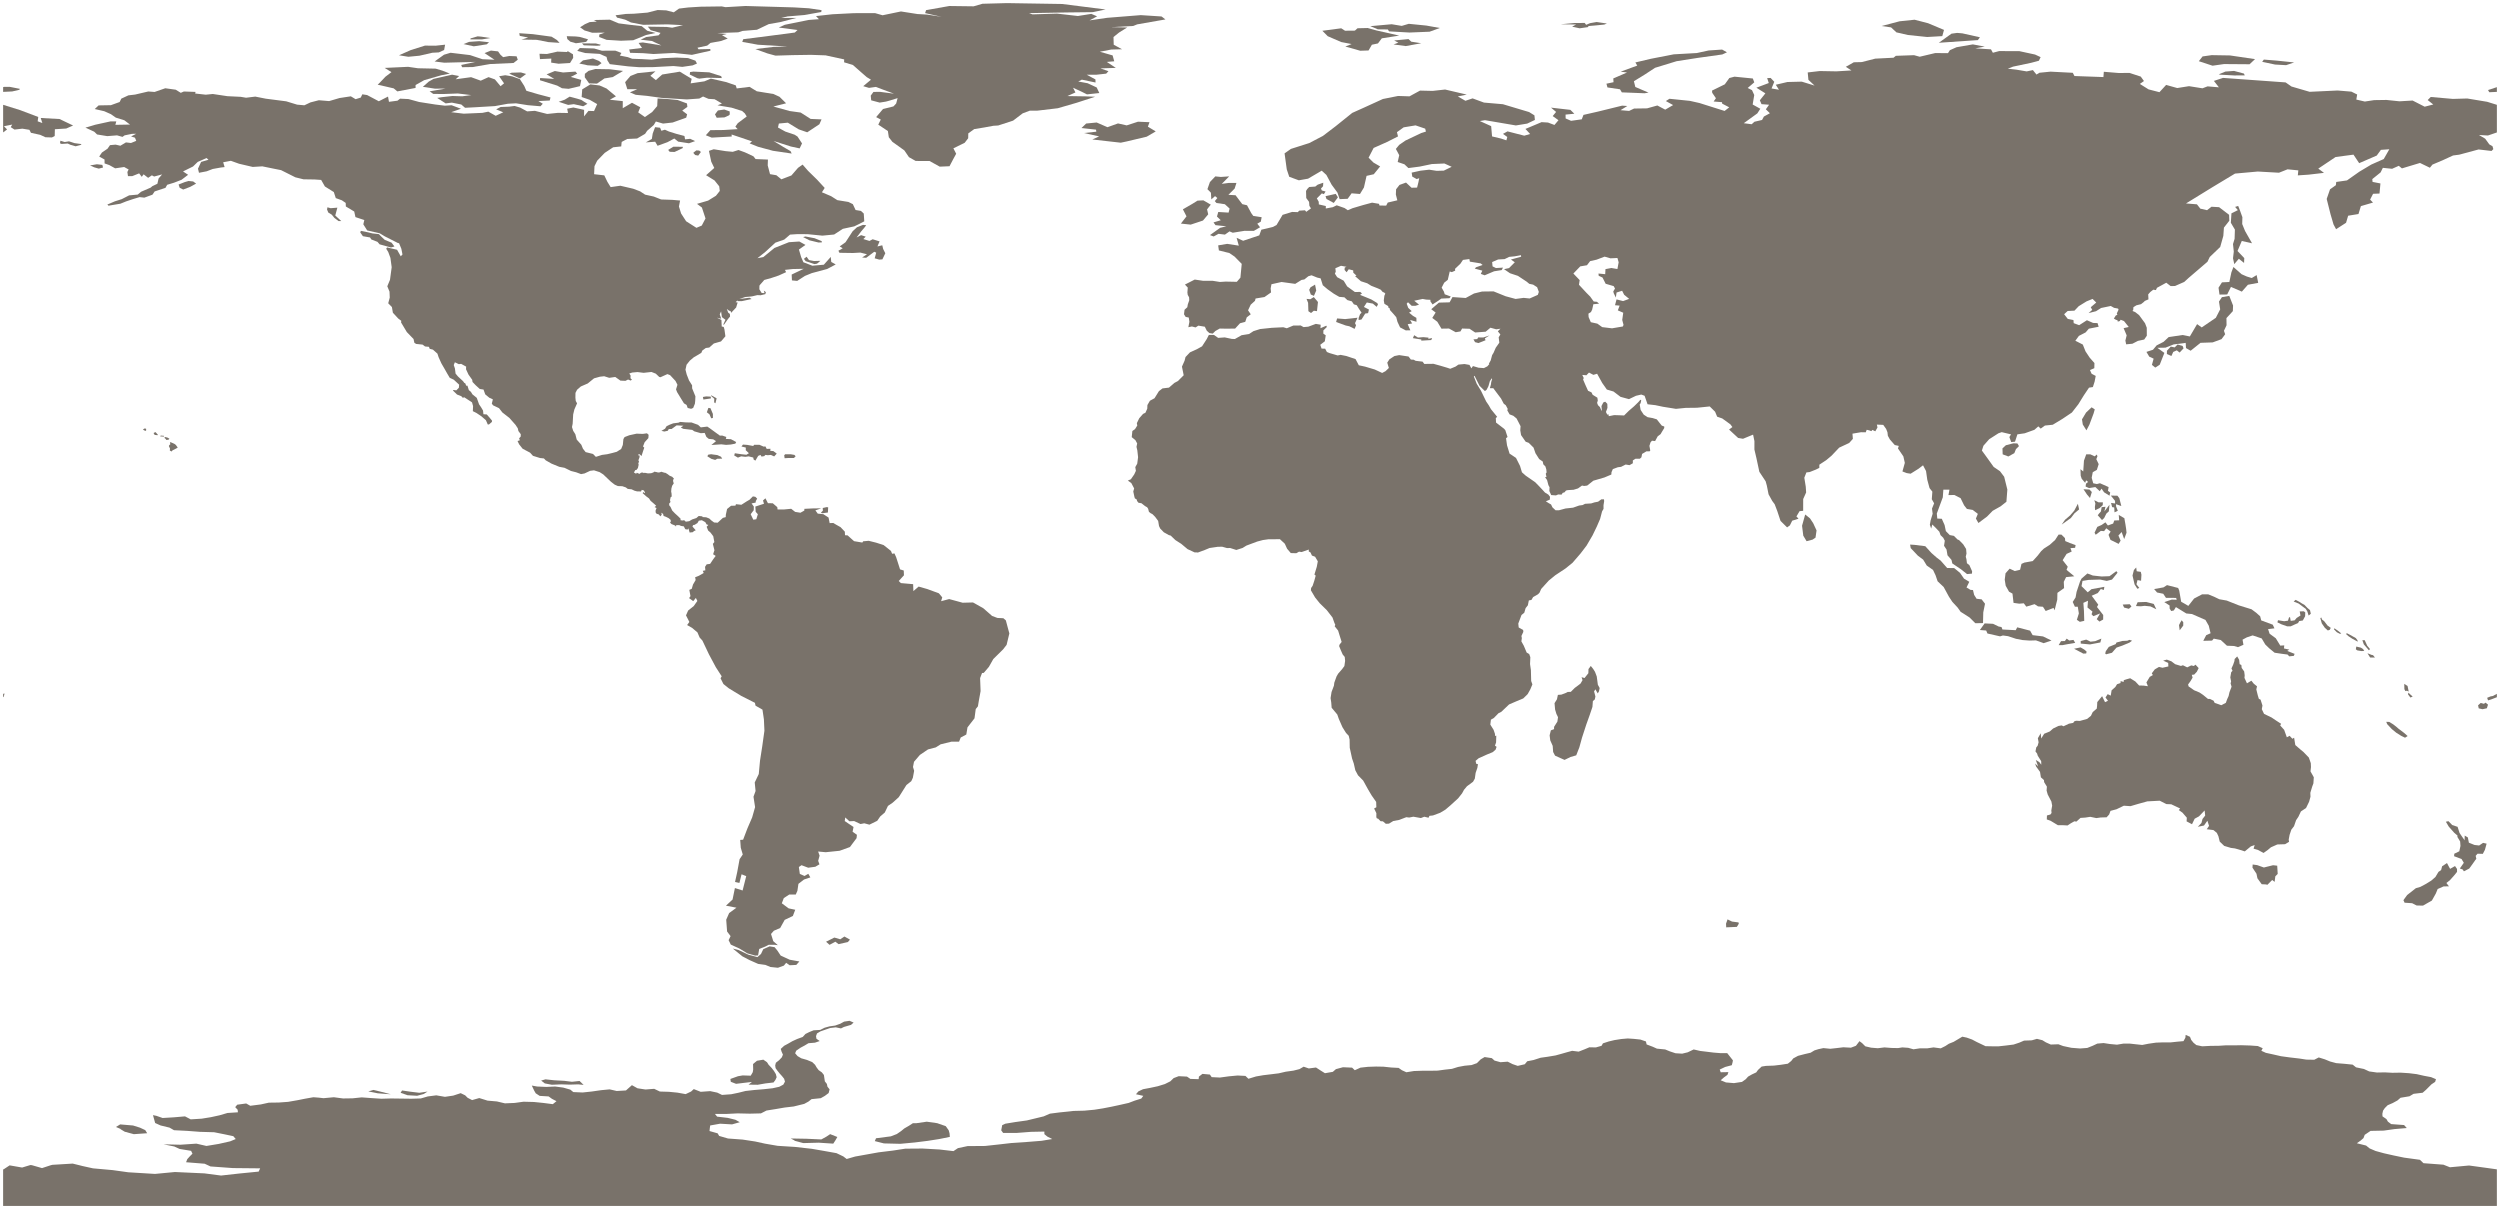 <svg height="387" stroke-linecap="round" stroke-linejoin="round" viewBox="0 0 800 387" width="800" xmlns="http://www.w3.org/2000/svg"><path fill="#79726A" d="m267.949 363.836-.651 1.129-.651.999-4.646-.304-4.949.13-2.779-.738v-.087l-1.216-.651 4.993.087 4.776.217 1.65-.912 1.172-.782z"/><path fill="#79726A" d="m47.089 362.632-4.255.304-2.909-.782-1.302-.782-.087-.13-1.433-.608 1.346-.825 4.125.348 2.214.695 1.693.782z"/><path fill="#79726A" d="m299.907 359.418 2.735.956.955 1.347.261.956.087 1.129-3.43.695-3.603.565-4.168.521-4.645.434-5.253-.13-2.909-.739.391-.912 4.732-.608 1.91-.738 1.389-.956.999-.825 1.346-.782 1.433-.912 1.129 0 3.3-.478z"/><path fill="#79726A" d="m131.315 349.341 2.865.347 2.648-.391-1.259.782-2.084.565-3.083-.174-2.214-.782.478-.739z"/><path fill="#79726A" d="m121.676 349.297 3.386.869-1.302-.087-2.865-.217-3.039-.608 1.606-.478z"/><path fill="#79726A" d="m180.591 345.866 2.431.304 2.431-.261 1.302 1.26-1.737-.174-2.692.087-2.735-.087-2.996.13-2.257-.434-1.172-.912 1.389-.391 2.822.304z"/><path fill="#79726A" d="m248.266 343.699.261.999-.391.869-.608.825-2.605.304-2.475.434-2.909-.043 1.085-.869-2.605.304-2.475.304-1.693-.651-.13-.912 2.431-.869 1.52-.261 2.562.087.651-1.129.13-.825-.043-1.781 1.259-1.042 2.041-.347 1.172.825.521.825.955.999.738.956z"/><path fill="#79726A" d="m270.072 328.618-.955.478-1.65-.348-1.823.217-1.52.521-1.606.565-1.085.651-.304.869.13.825 1.042.738-1.52.521-2.084.174-1.216.739-1.302.695-1.389.956-.347.825.781.912 1.172.695 1.823.521 1.693.695.912.869.477.825.651.869 1.042.738.651.825.304 2.042.651.825.174.869.695.869-.304 1.173-1.216.912-1.302.738-2.952.304-.999.782-1.346.738-3.343.825-2.952.348-2.779.478-2.996.478-1.78.912-3.56.087-3.907-.087-3.517.174h-3.734l.695.869 3.386.391 2.475.608 1.389.782-2.475.695-3.821-.217-3.169.565-.13.912-.087.869 2.605.738.477.825 2.822.825 4.689.348 3.994.608 3.169.695 4.038.695 5.514.348 5.427.608 3.777.652 4.124.739 2.171 1.042 1.085.825 2.692-.782 3.647-.652 3.864-.695 4.602-.565 3.951-.608 5.514-.043 5.427.304 4.472.521 1.433-.956 3.082-.651 5.601-.043 4.385-.478 4.168-.478 4.602-.304 4.906-.391 3.43-.565-1.563-.782-.955-.782v-.825l-4.298.087-4.559.347h-4.341l-.608-.825.304-1.651.999-.478 3.169-.521 3.734-.521 2.692-.652 2.692-.651 1.997-.869 3.039-.391 2.996-.304 1.52-.174 3.43-.087 3.256-.304 2.735-.434 2.692-.521 2.431-.521 3.082-.695 1.954-.739 2.084-.652.651-.869-2.344-.521.781-.912 1.476-.695 2.301-.434 2.431-.521 2.258-.695 1.737-.869 1.085-1.042 1.606-.608 2.648.13 1.085.738 2.648.087.087-.825 1.129-.869 2.388.217.564.825 2.648.13 2.865-.391 2.779-.261 2.518.13.955.912 2.431-.738 2.258-.391 2.518-.304 2.475-.304 2.258-.521 2.475-.347 1.91-.478 1.346-.782 1.65.565 2.301-.304 1.607 1.042 1.259.782 2.518-.434.999-.869 2.258-.608 2.909.13.868.825 1.823-.825 2.388-.261 2.605-.087 2.345.043 2.475.261 2.388.13 1.042.738 1.433.652 2.431-.391 2.605-.087h2.518l2.475-.043 2.214-.304 2.345-.261 1.954-.608 2.084-.391 2.257-.217 1.693-.608 1.216-1.216 1.259-.738 2.301.347.868.782 1.91.521 2.301-.174 1.563.782 1.65.565 2.258-.521.781-.956 1.997-.391 2.301-.738 2.171-.304 2.605-.434 1.736-.478 1.823-.521 1.737-.478 2.084.261 1.997-.782 1.433-.608 2.084.043 1.823-.521.434-.782 1.867-.608 1.823-.434 2.214-.347 2.041-.174 1.954.13 2.084.217 1.78.608.217.956 1.954.738 1.346.608 2.648.261 1.476.608 1.823.608 2.127.13 1.78-.434 1.91-.912 2.084.478 2.171.261 2.084.261 2.171.174h2.214l1.823 2.302-.087.565-.261.999-2.127.565-1.737.825.304.869 2.475-.044-.304.869-1.129.825-1.042.912 1.693.695 2.562.217 2.562-.391 1.216-.869.738-.825 1.216-.695 1.389-.651.564-.782 1.172-1.086 1.389-.217 2.518-.087 2.214-.261 2.258-.347 1.085-.869.651-.825 1.52-.825 2.171-.565 1.867-.434 1.216-.739 1.259-.391 1.606-.348 2.214.217 1.997-.217 2.171-.261 2.431.13 1.606-.608 1.129-1.477.825.608 1.042 1.042 1.867.434 2.127.174 2.127-.261 2.258.174 2.084.043 1.389-.217 1.867.13 1.693.478 1.997-.304h2.388l2.041-.304 2.301.304 1.476-.739 1.129-.738 1.52-.608 2.779-1.651 1.433.304 1.693.608 1.476.782 2.822 1.346 2.171.043h2.04l2.388-.261 2.388-.304 1.823-.608 1.52-.652 2.475-.087 1.65-.478 1.737.434 1.129.695 1.563.695 2.431-.087 1.52.565 2.648.565 2.779.217 2.301-.174 1.737-.695 1.476-.695 1.997-.174 1.997.304 2.301.217 2.084-.347h1.997l1.954.217 2.04.217 1.997-.391 2.388-.347 2.258-.087h2.518l2.041-.217 1.997-.174.608-1.086.087-.912 1.389.608.391.999.738.912.912.738 1.867.391 2.518-.13 2.909-.043 1.997-.13h2.909l2.084-.043 2.909.087 2.475.174 1.563.695-.434.825 1.433.651 2.388.521 2.475.565 2.865.391 2.996.348 2.258.347 2.518.044 1.433-.739 1.954.608 1.693.695 1.954.521 2.692.217 2.561.261 1.085.869 2.518.521 1.693.782 2.475.347 2.562-.043 2.388.13 2.648-.043 2.648.174 2.475.304 2.301.521 2.301.434 1.563.651-.261.869-1.172.782-.999.999-.782.782-1.042.912-2.909.348-1.302.782-2.865.478-.998.869-1.52.825-1.606.695-.912.912-.564.825-.217.999.043.825 1.259.869.478.825 1.042.782 4.125.304.868.956-3.994.347-3.386.478-4.211.087-1.867 1.26-.391 1.042-.955.825-1.172.825 2.952.738 1.129.912 1.91.825 2.692.739 3.083.695 3.343.695 5.08.695 1.129 1.086 6.382.478.428.17 1.656.656 6.122-.565 5.08.695 3.819.534v11.719h-798v-11.719l.128.018 1.959-1.29 3.994.695.257-.078.618-.186.749-.226.651-.196.323-.097.334.005.231.036 3.208.923 2.806-.923.504-.126 6.512-.391 2.109.517 1.041.265 3.343.738 6.295.565 4.993.695 8.553.521 6.382-.608 9.421.434 5.34.695 5.861-.652 6.165-.608.477-1.042-8.726-.087-7.163-.521-1.867-.869-5.948-.478.391-.999.825-.912.825-.825-.434-.912-3.69-.608-1.693-.782-3.43-.695 5.383.13 5.123-.347 3.213.739 3.951-.652 3.647-.825 1.78-.738-.781-.912-2.865-.608-3.256-.651-4.559-.13-3.994-.304-4.298-.217-1.433-.825-2.865-.695-1.737-.782-.695-2.519 1.085.217 1.997.695 3.647-.217 3.517-.304 1.823.956 3.517-.217 2.952-.478 2.779-.608 2.518-.738 3.343-.217-.087-.825-.781-.825.651-.782 2.865-.391 1.302.739 3.386-.434 2.562-.565 3.169-.043 2.996-.217 2.996-.521 2.388-.478 2.692-.478 1.737.13 1.52.174 3.299-.304 2.952.391 3.039-.043 2.909-.304 2.996.217 3.3.217 3.083-.087 3.213.043 3.3.044 3.039-.087 2.257-.651 2.692-.347 2.779.478 2.648-.391 2.388-.782 1.433.695.781.782 1.433.739 2.301-.651 2.648.825 2.996.261 2.562.608 3.126-.13 2.822-.391 3.343.087 2.996.304 3.039.391 1.172-.956-1.433-.738-1.085-.782-2.865-.174-1.259-.825-.478-.825-.781-1.651 1.693.304 2.909.13 2.865-.13 2.605.347 2.258.651.955.782 2.996.13 2.865-.304 3.039-.434 2.735-.261 2.258.521 2.952-.174 1.91-1.694 1.78.999 2.562.391 2.779-.217 1.823.869 2.909.087 2.692.261 2.648.478 1.737-.825.868-.782 2.214.869 3.039-.217 2.258.478 1.52.738 2.952-.217 2.301-.478 2.258-.565 2.692-.304 3.126-.261 2.822-.304 2.171-.478 1.302-.695.521-.956-.261-.912-.695-.869-.781-.869-.695-.869-.564-.782-.13-.869.217-.869 1.042-.825.868-.912.347-.869-.434-.956-.261-.869 1.085-.999 1.216-.652 1.433-.825 1.52-.695 1.78-.651.868-.956 1.216-.608 1.389-.565 2.127-.13 1.389-.695 1.563-.434 1.823-.261 1.606-.565 1.259-.695 1.737-.261 1.302.565-.825.738z"/><path fill="#79726A" d="m249.821 305.781 2.882 1.33 3.103.554-.998 1.108-2.106.111-1.13-.783-.734.896-1.901.689-2.402-.25-1.609-.666-2.322-.321-2.789-1.238-2.264-1.192-3.053-2.483 1.827.465 3.112 1.481 2.94.796 1.144-1.016.719-1.518 2.043-.915 1.577.262 0.0 0.0.851 1.028z"/><path fill="#79726A" d="m270.214 299.685 1.773.998-.665.776-2.993.665-.998-.776-1.884.998-1.108-.998 2.66-1.33 1.884.554z"/><path fill="#79726A" d="m555.787 296.604-3.403.144-.055-1.18.327-.914.15-.454 1.43.698 2.095.277.078.421z"/><path fill="#79726A" d="m722.299 276.837 2.142.765 1.207-.304 1.73-.426 1.329.149.157 2.631-.759.764-.229 1.783-.775-.607-1.539 1.545-.459-.119-1.363-.069-1.367-1.897-.303-1.463-1.279-1.931.057-1.016z"/><path fill="#79726A" d="m783.529 277.117.503.915 1.576-.898.641.936.002.933-.825 1.027-1.449 1.633-1.134.892.818 1.066-1.71.027-1.897.835-.594 1.451-1.26 2.243-1.741.991-1.106.633-2.042-.047-1.435-.731-2.409-.156-.372-.814 1.191-1.644 2.787-2.188 1.431-.417 1.593-.843 1.9-1.161 1.33-1.15.986-1.652.84-.561.329-1.238 1.555-1.024z"/><path fill="#79726A" d="m787.057 266.56 1.606 2.333.046-1.514 1.0.605.332 1.677 1.784.722 1.498.177 1.267-.846 1.123.256-.537 1.967-.674 1.294-1.692-.046-.592.674.206.954-.326.412-.838 1.194-1.099 1.518-1.713.884-.381-.582-.924-.319 1.278-1.823-.726-1.22-2.385-.887.062-.803 1.602-.773.374-1.707-.103-1.433-.898-1.485.06-.391-1.06-.915-1.744-1.962-.927-1.569.822-.174 1.206 1.231 1.725.575z"/><path fill="#79726A" d="m770.449 235.535-.842.532-1.22-.599-1.586-.998-1.429-1.174-1.467-1.563-.307-.752.954.032 1.242.754.975.754.709.621 1.818 1.374z"/><path fill="#79726A" d="m795.395 224.85.764.64-.367 1.157-1.374.304-1.222-.274-.214-.975.855-.761 1.008.274z"/><path fill="#79726A" d="m797.591 223.656-1.417.467-.284-.827 1.108-.455.702-.122 1.3-.692v1.082z"/><path fill="#79726A" d="m1.183 222.992-.183.118v-1.082l.458-.102z"/><path fill="#79726A" d="m772.056 222.914-.731.292-.743-.971.082-.594z"/><path fill="#79726A" d="m770.422 219.517.36 1.787-.596-.278-.461.12-.318-.612-.046-1.698z"/><path fill="#79726A" d="m510.959 216.462.357 2.667.574 1.037-.22 1.063-.392.652-.753-1.299-.417.656.423 1.642-.197.94-.612.512-.14 1.877-.873 2.584-1.093 3.055-1.369 4.2-.849 3.082-1.002 2.571-1.803.525-1.935.938-1.277-.566-1.76-.793-.612-1.17-.146-1.965-.78-1.767-.203-1.595.397-1.598 1.021-.384.006-.738 1.06-1.681.2-1.412-.514-1.05-.42-1.398-.177-2.042.774-1.24.297-1.406 1.105-.082 1.236-.455.821-.401.974-.03 1.263-1.263 1.824-1.365.665-1.115-.302-.947.942.267 1.222-1.54.041-1.333.734-.992.773.952.588.943z"/><path fill="#79726A" d="m718.229 216.923.799 1.739 1.422-.836.734.938 1.064.866-.228.983.473 1.901.337 1.107.558.271.602 1.895-.214 1.149.718 1.503 2.402 1.158 1.566 1.053 1.487.965-.29.537 1.268 1.39.862 2.398.884-.487.899.961.542-.341.382 2.349 1.573 1.361 1.029.846 1.733 1.795.623 1.782.057 1.264-.153 1.372 1.056 1.884-.127 1.962-.384 1.027-.598 1.977.045 1.271-.439 1.589-.979 2.016-1.642 1.089-.809 1.717-.739 1.096-.657 1.913-.855 1.105-.561 1.659-.286 1.527.113.701-1.271.77-2.481.081-2.046.909-1.019.859-1.339.951-1.836-.98-1.358-.391.344-1.155-1.212.419-1.941 1.605-1.916-.601-1.257-.351-1.267-.159-2.146-.641-1.433-1.366-.411-1.683-.515-1.12-1.089-.899-2.132-.267.729-1.075-.536-1.646-1.083 1.534-1.972.407 1.159-1.226.336-1.279.856-1.086-.177-1.641-1.803 1.89-1.385.758-.849 1.763-1.731-.912.069-1.176-1.387-1.607-1.169-.831.417-.512-2.844-1.343-1.558-.063-2.132-1.079-3.969.21-2.87.794-2.523.74-2.115-.147-2.35 1.137-1.922.511-.427 1.162-.819.901-1.881.054-1.392.197-1.959-.404-1.594.242-1.522.102-1.319 1.182-.646-.1-1.112.627-1.066.705-1.617-.087-1.486-.001-2.351-1.416-1.192-.421.048-1.27 1.101-.302.376-.505-.078-.796.271-1.541-.248-1.314-1.172-2.241-.363-1.265.095-1.263-.882-1.443-.056-.651-.982-.883-.276-1.736-1.267-1.755-.307-.946.974.959-.748-2.057 1.099.643.656.858-.037-1.135-1.097-1.745-.213-.698-.514-.663.241-1.282.454-.546.302-1.109-.237-1.296.916-1.595.167 1.688.936-1.525 1.801-.741 1.08-.945 1.694-.814 1.008-.173.61.273 1.747-.826 1.345-.246.336-.486.587-.202 1.225.052 2.33-.649 1.205-.984.566-1.185 1.3-1.125.1-.885.058-1.205 1.551-1.884.934 1.914.943-.442-.789-1.047.696-1.075.978.48.269-1.687 1.211-1.091.534-.875 1.115-.378.035-.619.974.259.039-.557.975-.317 1.071-.299 1.638 1.017 1.23 1.313 1.387.015 1.41.208-.47-1.217 1.062-1.778.999-.579-.346-.554.963-1.266 1.343-.782 1.134.263 1.862-.418-.04-1.133-1.624-.73 1.18-.322 1.468.549 1.178.909 1.867.567.633-.224 1.374.681 1.295-.635.833.193.519-.426 1.018 1.097-.591 1.187-.842.895-.762.074.257.886-.651 1.108-.787 1.089.159.626 1.762 1.225 1.707.711 1.142.763 1.602 1.313.625-.002 1.16.568.337.685 2.116.752 1.463-.757.434-1.19.45-.982.275-1.216.674-1.764-.308-1.072.16-.645-.256-1.269.29-1.67.425-.45-.345-.74.536-1.175.421-1.218.056-.632.824-.83.625 1.084.154 1.391.552.268.095.931.806 1.128.166 1.255z"/><path fill="#79726A" d="m759.364 209.65.62.762-1.549-.014-.843-1.364 1.325.536z"/><path fill="#79726A" d="m667.586 209.111-.932.042-2.942-1.553 2.067-.436 1.165.675.775.673z"/><path fill="#79726A" d="m756.556 208.298-.864.049-1.359-.224-.464-.342.14-.88 1.463.349.722.465z"/><path fill="#79726A" d="m758.391 207.693-.334.409-1.643-1.921-.462-1.325h.754l.798 1.773z"/><path fill="#79726A" d="m675.833 208.89-1.897.488-.266-.266.2-.754.953-1.352 2.192-.881.261-.523 1.908-.498 1.546-.075.693-.277.839.275-.816.601-2.31.97-1.856.636z"/><path fill="#79726A" d="m661.345 204.359.799.591 1.369-.181.55.942-2.563.445-1.536.298-1.192-.018.762-1.276 1.215-.017z"/><path fill="#79726A" d="m672.436 204.356-.325 1.232-3.33.629-2.948-.273-.008-.81 1.76-.461 1.389.664 1.476-.169z"/><path fill="#79726A" d="m754.39 204.894.094.446-1.737-.94-1.214-.797-.831-.738.33-.226 1.02.532 1.818 1.02z"/><path fill="#79726A" d="m749.21 202.701-.441.126-.97-.505-.91-.911.114-.369 1.324.936z"/><path fill="#79726A" d="m640.782 201.437 4.247.221.488-.914 4.112 1.066.807 1.437 3.325.404 2.719 1.317-2.529.845-2.438-.893-2.006.06-2.3-.164-2.075-.398-2.568-.847-1.627-.22-.922.277-4.042-.913-.385-.953-2.029-.163 1.521-2.118 2.69.131 1.789.866.919.169z"/><path fill="#79726A" d="m698.64 200.189-1.141 1.509-.216-1.669.394-.797.464-.749.504.648z"/><path fill="#79726A" d="m745.534 201.531-.621.222-.96-.851-.971-1.408-.477-1.688.307-.214.238.659.671.503 1.075 1.405 1.047.752z"/><path fill="#79726A" d="m736.895 198.556-1.161.182-.35.622-1.212.539-1.138.519-1.178-.003-1.817-.644-1.266-.618.184-.686 1.987.324 1.213-.173.334-1.063.318-.055.215 1.177 1.265-.169.625-.758 1.237-.79-.244-1.306 1.328-.042.448.364-.044 1.23z"/><path fill="#79726A" d="m682.069 194.081-.83.736-1.532-.407-.432-.953 2.242-.106z"/><path fill="#79726A" d="m689.212 193.271.806 1.695-1.871-.914-1.852-.185-1.251.146-1.534-.078.525-1.219 2.738-.092z"/><path fill="#79726A" d="m739.46 196.388-.693.591-.418-1.308-.516-.857-1.004-.726-1.261-.946-1.601-.652.616-.535 1.197.621.754.488.931.532.887.931.842.709z"/><path fill="#79726A" d="m697.351 188.967.619 3.585 2.294 1.327 1.852-2.351 2.543-1.338 1.971-.002 1.896.773 1.644.793 2.38.424 3.846 1.527 4.098 1.268 1.528 1.136 1.234 1.114.337 1.306 3.693 1.37.539 1.176-2.04.239.49 1.477 1.979 1.454 1.44 2.351 1.27-.074-.089.982 1.711.377-.665.418 2.356.933-.246.641-1.468.155-.545-.575-1.905-.249-2.239-.334-1.724-1.414-1.258-1.219-1.151-1.94-2.891-.969-1.878.632-1.354.732.283 1.635-1.741.762-1.242-.371-2.293-.092-1.974-1.819-2.251-.446-.546.631-2.808.068.941-1.804 1.395-.615-.578-2.41-1.064-1.861-4.297-1.877-1.828-.185-3.329-2.048-.654 1.077-.851.195-.503-.813-.007-.963-1.694-1.089 2.387-.798 1.581.043-.186-.588-3.245-.004-.878-1.32-1.98-.409-.938-1.097 2.988-.537 1.136-.723 3.559.91z"/><path fill="#79726A" d="m677.616 183.266-1.781 2.199-1.666.426-2.133-.433-3.694.111-1.937.319-.315 1.678 1.984 1.971 1.197-1.004 4.133-.754-.182 1.021-.966-.322-.962 1.299-1.951.859 2.098 2.841-.405.761 1.993 2.558-.019 1.456-1.183.652-.869-.779 1.071-1.815-2.175.858-.551-.614.288-.856-1.598-1.3.165-2.16-1.478.674.188 2.584.09 3.171-1.406.322-.952-.651.636-2.04-.343-2.139-.932-.016-.688-1.518.916-1.452.316-1.76 1.114-3.341.465-.914 1.884-1.646 1.731.654 2.795.308 2.549-.093 2.191-1.61z"/><path fill="#79726A" d="m685.259 183.903-.116 1.937-1.143-.217-.337 1.349.913 1.17-.621.266-.894-1.404-.658-2.834.446-1.771.736-.807.159 1.21 1.309.194z"/><path fill="#79726A" d="m634.562 199.386-2.454.046-1.867-1.853-2.846-1.811-.949-1.344-1.678-1.805-1.101-1.661-1.686-3.103-1.947-1.848-.651-1.906-.817-1.73-1.999-1.396-1.159-1.897-1.669-1.242-2.312-2.443-.195-1.128 1.427.089 3.432.428 1.96 2.168 1.714 1.503 1.222.922 2.1 2.383 2.253.035 1.863 1.518 1.282 1.856 1.688 1.013-.888 1.81 1.27.77.796.057.376 1.546.772 1.237 1.627.196 1.078 1.403-.557 2.757z"/><path fill="#79726A" d="m661.291 182.362 2.485 2.051-2.627.262-.739 1.511.096 2.009-2.131 1.516-.058 2.208-.855 3.39-.326-.788-2.518.997-.878-1.355-1.58-.125-1.105-.71-2.635.797-.809-1.073-1.452.122-1.827-.256-.339-2.973-1.106-.616-1.064-1.896-.309-1.939.258-2.054 1.317-1.473 1.625.76 1.713-.414.446-1.877.946-.418 2.657-.48 1.59-1.754 1.089-1.402.878-.829 1.886-1.214 1.707-1.542 1.118-1.732.897-.007 1.139 1.121.101.964 1.46.618 1.849.667-.158.868-1.487.11.396 1.082-1.632.755-1.261 2.002 1.629 2.099z"/><path fill="#79726A" d="m680.135 167.761.225 1.473.131 1.244-.755 2.029-.81-2.26-1.036 1.124.708 1.633-.635 1.039-2.608-1.286-.623-1.604.676-1.054-1.404-1.048-.696.919-1.043-.085-1.64 1.237-.367-.649.87-1.868 1.397-.624 1.209-.835.784 1.003 1.685-.607.362-.989 1.567-.059-.131-1.714 1.797 1.051.186 1.116z"/><path fill="#79726A" d="m580.033 172.676-1.928.507-1.055-1.762-.393-3.186 1.003-3.598 1.532 1.232 1.032 1.561 1.072 2.308-.334 2.308z"/><path fill="#79726A" d="m264.927 164.003-1.851.244-.399-.2.643-.61-.044-.876 1.275-.288.466.078z"/><path fill="#79726A" d="m674.828 163.629-.796.729-.694 1.401-.696.656-1.365-1.532.457-.593.556-.621.244-1.376 1.222-.13-.357 1.492 1.641-2.14z"/><path fill="#79726A" d="m662.685 165.762-2.949 2.103 1.087-1.55 1.601-1.369 1.331-1.534 1.162-2.202.395 1.807-1.464 1.221z"/><path fill="#79726A" d="m670.175 160.053 1.331.686 1.411-.003-.043.926-1.027.941-1.408.666-.078-1.03.157-1.131z"/><path fill="#79726A" d="m678.197 159.453.623 2.475-1.71-.588.046.744.542 1.368-1.054.497-.092-1.559-.667-.115-.347-1.342 1.304.177-.029-.839-1.355-1.693 2.129.049z"/><path fill="#79726A" d="m669.386 157.442-.588 1.915-.949-1.106-1.131-1.689 1.899.081z"/><path fill="#79726A" d="m668.929 145.396 1.366.633.684-.577.202.563-.361.919.757 1.589-.584 1.842-1.307.735-.35 1.787.496 1.765 1.175.244.981-.262 2.769 1.229-.211 1.207.723.533-.23 1.022-1.728-1.088-.819-1.165-.57.814-1.411-1.327-2.013.328-1.103-.49.113-.916.693-.564-.662-.513-.286.799-1.094-1.274-.331-.965-.082-2.122.893.729.23-3.468.722-2.009z"/><path fill="#79726A" d="m254.607 146.008-.568.559-1.669-.013-1.295.078-.129-.949.314-.324 1.814.013 1.133.195z"/><path fill="#79726A" d="m229.533 146.805-.673.37-1.241-.356-1.267-.808.266-.507.932-.154.505.075 1.492.199 1.178.532.367.607z"/><path fill="#79726A" d="m239.115 142.365 1.923.348.277-.378 1.73.01 1.313.571.584-.056.402.786 1.213-.044-.071.661.986.08 1.089.813-.823.902-1.054-.482-1.018.093-.729-.105-.4.404-.851.137-.337-.538-.733.318-.887 1.518-.571-.352-.112-.637-1.472-.377-1.046.154-1.353-.16-1.037.414-1.187-.691.195-.715 2.04.308 1.673.178.798-.493-1.012-.96.017-.847-1.399-.346.499-.612z"/><path fill="#79726A" d="m644.585 145.01-1.915 1.065-1.818-.687-.064-1.907 1.093-1.004 2.422-.621 1.274.053.495.846-.974.975z"/><path fill="#79726A" d="m55.215 144.112-.324.371-.551-.317.063-.62-.367-.807.11-.247.385-.361-.153-.436.129-.207.169.041.849.374.394.192.36.297.565.777-.053.123-.866.473z"/><path fill="#79726A" d="m54.024 140.653-.743.159-.382-.467-.255-.18-.02-.139.217-.19.788.211.58.34z"/><path fill="#79726A" d="m52.519 139.471-.069.24-1.188-.064.166-.27z"/><path fill="#79726A" d="m50.536 139.149-.12.128-.159-.029-.771-.078-.282-.503-.086-.088.593-.306.185.142z"/><path fill="#79726A" d="m46.785 137.687-.263.22-.747-.404.115-.162.338-.217.511.047z"/><path fill="#79726A" d="m223.377 135.95.882.811 2.071-.25.785.521 1.877 1.373 1.38 1.0.73-.03 1.322.452-.161.624 1.634.091 1.675.907-.263.519-1.474.281-1.492.11-1.527-.175-3.174.216 1.486-1.237-.903-.576-1.429-.148-.766-.64-.525-1.262-1.253.086-2.067-.594-.665-.465-2.889-.344-.774-.432.831-.554-2.174-.114-1.593 1.152-.918.031-.318.541-1.097.242-.949-.21 1.17-.685.48-.8 1.002-.493 1.132-.432 1.678-.212.537-.243 1.915.158 1.742.025z"/><path fill="#79726A" d="m228.131 133.746-.544.11-.563-1.277-.83-.642.482-1.407.667.089.776 1.84z"/><path fill="#79726A" d="m668.606 135.894-.95 1.818-1.168-1.871-.253-1.643 1.304-2.177 1.774-1.678 1.011.66-.385 1.337z"/><path fill="#79726A" d="m227.499 127.494-2.416.355-.155-.82 1.042-.177 1.463.067z"/><path fill="#79726A" d="m229.317 127.472-.383 1.576-.408-.284.036-1.159-.993-.876-.004-.255z"/><path fill="#79726A" d="m698.448 110.716.284.76-1.248 1.341-.91-.711-1.137.515-.588 1.297-1.445-.631.018-1.051 1.226-1.323 1.26.257.911-.932z"/><path fill="#79726A" d="m476.644 107.341-1.498.944.161.415.069.178-2.272.9-1.085-.288-.518-.89 1.053-.082.157-.012.32-.535 1.597.03z"/><path fill="#79726A" d="m452.535 107.267 1.212.747 1.725-.126 1.65.157-.054.386 1.208-.266-.277.654-3.192.188.022-.366-2.704-.432z"/><path fill="#79726A" d="m434.404 101.668-.798 1.745.332.687-.465 1.14-1.695-.835-1.127-.239-3.094-1.127.31-1.138 2.594.203 2.261-.241z"/><path fill="#79726A" d="m420.416 95.065 1.33 1.574-.311 2.932-1.008-.14-.904.74-.839-.588-.089-2.674-.506-1.267 1.219.111z"/><path fill="#79726A" d="m712.498 104.082-.835 1.769.386 1.111-1.154 1.562-2.832 1.043-3.897.136-3.158 2.53-1.49-.852-.092-1.657-3.855.489-2.623 1.044-2.595.043 2.248 1.631-1.479 3.768-1.433.933-1.073-.862.544-1.998-1.403-.645-.9-1.52 2.096-.683 1.163-1.393 2.229-1.146 1.626-1.515 4.412-.661 2.37.453 2.319-3.941 1.478 1.059 3.252-2.217 1.261-.861 1.393-2.711-.38-2.493.936-1.4 2.357-.407 1.209 3.074-.066 1.797-2.051 2.232z"/><path fill="#79726A" d="m421.191 92.975-.732 1.712-1.006-.451-.513-1.492.447-.824 1.427-.846z"/><path fill="#79726A" d="m719.001 88.494 1.559.473 1.568-.94.493 2.489-3.288.607-1.941 2.201-3.485-1.515-1.206 2.425-2.465.033-.305-2.204 1.096-1.706 2.369-.123.646-3.066.655-1.728 2.605 2.308z"/><path fill="#79726A" d="m258.877 83.228 1.608.297 2.055-.06-1.09.908-.821.144-2.812-.941-.554-.742.837-.684z"/><path fill="#79726A" d="m262.996 77.564-1.079.04-2.873-.695-2.061-1.047.767-.186 2.915.556 2.267.926z"/><path fill="#79726A" d="m126.219 78.883-1.115.308-3.64-1.007-.665-.787-1.984-.776-.399-.632-2.282-.399-.854-1.206.191-.513 2.327.483 1.36.336 2.084.235.754.765 1.096 1.052 2.213.915z"/><path fill="#79726A" d="m275.57 74.057-1.467 1.939 1.447-.749 1.489.475-.778.773 1.967.608 1.023-.54 2.211.682-.686 1.623 1.551-.379.283 1.176.688 1.378-.933 1.951-1.003.083-1.457-.418.481-1.813-.618-.282-2.572 1.923-1.323-.077 1.565-1.042-2.127-.539-2.382.132-4.302-.068-.34-.656 1.381-.78-.964-.602 1.862-1.335 2.29-3.53 1.374-1.262 1.923-.764 1.028.097-.428.601z"/><path fill="#79726A" d="m105.826 66.625 2.128-.177-.664 2.517 1.929 1.783-.884-.004-1.336-1.014-.819-1.02-1.119-.69-.41-.974.132-.707z"/><path fill="#79726A" d="m718.42 73.923 2.23 3.926-3.281-.732-1.364 3.203 2.161 2.272-.062 1.549-1.679-1.336-1.453 1.716-.41-1.86.247-2.159-.253-2.392.513-1.676.098-2.964-1.299-2.179.196-3.029 2.049-1.02-.88-1.027.987-.311.576 1.466.767 2.136-.057 2.181z"/><path fill="#79726A" d="m384.951 70.57-3.93 1.31-3.138-.335 1.797-2.315-1.158-2.254 3.016-1.736 1.675-1.036 1.858-.091 2.376 1.371-1.188 1.523.365 1.584z"/><path fill="#79726A" d="m428.13 63.145-1.33 1.795-2.32-1.252-.31-.92 3.252-.735z"/><path fill="#79726A" d="m60.836 59.807-2.214.845-1.133-.572-.343-1.038 2.013-.788 1.184-.338 1.472.15.939.688z"/><path fill="#79726A" d="m393.339 56.439-2.369 2.398 2.258-.304 2.429.012-.578 1.806-1.993 1.987 2.292.141 2.15 2.849 1.517.356 1.364 2.526.632.876 2.686.422-.269 1.418-1.129.65.885 1.147-1.994 1.161-2.966-.021-3.774.61-1.034-.436-1.466 1.038-2.05-.252-1.557.846-1.178-.443 3.251-2.328 1.984-.479-3.479-.371-.627-.882 2.316-.687-1.214-1.194.421-1.452 3.298.201.326-1.287-1.518-1.397-2.691-.39-.528-.6.806-.991-.729-.611-1.194 1.048-.13-2.137-1.119-1.131.805-2.292 1.722-1.798 1.77.175z"/><path fill="#79726A" d="m32.966 53.613-1.36.345-1.453-.414-1.345-.602 2.189-.379 1.759.201z"/><path fill="#79726A" d="m224.294 48.628-.868 1.165-.98-.189-.582-.661.104-.153.856-.665.907.049z"/><path fill="#79726A" d="m218.459 47.404-2.594 1.223-1.565-.051-.486-.6 1.647-1.022 3.045.021z"/><path fill="#79726A" d="m19.328 45.029 1.368.422 1.382-.228 1.792.585 2.201.296-.183.241-1.679.469-1.687-.482-.844-.402-1.954.129-.528-.195z"/><path fill="#79726A" d="m211.226 40.873.411.975 1.134-.342 1.289.581 2.427.76 2.539.691.196 1.054 1.632-.173 1.583.735-1.967.698-3.45-.533-1.245-.998-2.198 1.18-3.154 1.147-.761-1.296-3.004.213 1.927-1.096.283-1.745.756-2.03z"/><path fill="#79726A" d="m367.839 39.103-.512 1.435 2.505 1.512-2.882 1.69-6.394 1.519-1.91.404-2.918-.327-6.185-.702 2.182-.98-4.825-1.084 3.925-.43-.095-.651-4.652-.516 1.498-1.444 3.36-.328 3.455 1.504 3.368-1.207 2.789.627 3.615-1.181z"/><path fill="#79726A" d="m231.831 37.567-2.485.111-.553-1.085.942-1.242 2.031-.307 1.731.614.025.95-.25.305z"/><path fill="#79726A" d="m12.052 38.818 1.495.551-.514-1.611 6.017.331 4.34 2.074-2.198.966-3.634.229-.055 2.166-.887.461-2.076-.066-1.689-.773-2.947-.646-.496-.962-2.251-.363-2.521.288-1.204-.776.481-.824-2.655.526 1 1.043-1.258.941v-8.831l5.431 1.693 5.812 2.204z"/><path fill="#79726A" d="m187.981 33.225-1.378.777-2.988-.672-1.805.242-3.027-.996 1.951-.687 1.55-.961 2.352.628 1.33.399.665.421z"/><path fill="#79726A" d="m799 29.402-2.431.113-.395-.704 2.826-.924z"/><path fill="#79726A" d="m3.896 29.267-2.896.135v-1.515l.284-.093 1.879.005 3.206.634-.19.303z"/><path fill="#79726A" d="m199.287 32.36-.01 2.267 2.962-1.737 2.65 1.427-.66 1.644 2.144 1.496 2.314-1.602 1.617-1.913.121-2.433 3.15.17 3.277.326 2.975 1.1.133 1.1-1.649 1.182 1.563 1.186-.282 1.078-4.34 1.55-3.083.342-2.292-.667-.661 1.113-2.136 1.869-.647.97-2.571 1.5-3.173.147-1.75.936-.146 1.441-2.579.278-2.712 1.796-2.404 2.496-.86 1.748-.122 2.574 3.257.37.998 2.076 1.036 1.682 3.102-.438 4.119.96 2.216.842 1.586 1.048 2.777.61 2.348.934 3.66.128 2.411.214-.362 1.92.69 2.228 1.605 2.481 3.298 2.104 1.707-.721 1.199-2.279-1.158-3.501-1.564-1.167 3.549-1.039 2.512-1.554 1.228-1.544-.181-1.482-1.505-1.883-2.693-1.668 2.616-2.323-.967-2.006-.741-3.462 1.543-.512 3.8.603 2.279.216 1.836-.583 2.065.751 2.73 1.285.672.861 3.953.168-.066 1.863.737 2.802 2.025.346 1.607 1.306 3.21-1.231 2.12-2.446 1.467-1.031 1.726 1.979 2.887 2.828 2.451 2.659-.891 1.392 2.948 1.25 1.993 1.267 3.534.573 1.423.707.878 1.876 1.726.294.891.836.162 2.491-1.609.834-1.591.778-3.653.788-2.789 1.821-3.747.36-4.741-.467-3.327-.016-2.296.154-1.856 1.59-2.826.982-3.197 2.934-2.551 2.046 1.883-.364 3.558-2.913 4.65-1.847 3.317-.221 1.962 1.087-2.094 1.489.703 2.389.724 1.673 2.879 1.107 3.663-.321 2.222-2.491.154 1.607 1.431.803-2.742 1.452-4.91 1.319-2.199.897-2.477 1.597-1.683-.163-.085-1.876 3.849-1.833-3.548.073-2.464.27.383.727-2.367 1.074-2.278.765-2.341.656-1.272 1.45-.277.365-.022 1.175.732 1.175.92.055-.233-.809.665.492-.178.634-1.496.359-1.065-.043-1.64.387-.964.111-1.289.109-1.848.642 3.256-.418.657.42-3.103.665-1.412.004.066-.272-.675.614.652.102-.479 1.592-1.613 1.706-.165-.57-.487-.115-.727-.554.461 1.194.524.396.059.836-.711.861-1.248 1.77-.202-.088.685-1.508-1.132-.847-.26-1.842-.427.958.473 1.406-1.398-.332 1.46.698.095 2.109.636.153.23.767.311 2.218-1.409 1.645-2.293.657-1.457 1.3-1.107.142-1.122.814-.317.744-2.433 1.439-1.25 1.055-1.045 1.314-.342 1.575.392 1.54.74 1.896.985 1.569.012.958 1.05 2.571-.07 1.495-.096.862-.553 1.353-.663.28-1.091-.269-.35-.973-.842-.51-1.175-1.906-1.031-1.696-.333-.867.455-1.472-.621-1.219-1.728-1.855-.865-.34-2.236 1.006-.397-.11-1.076-1.034-1.39-.548-2.505.279-1.967-.245-1.691.152-.941.31.424.625-.036.899.471.438-.422.291-.823-.327-.832.42-1.608-.069-1.655-1.171-1.934.277-1.612-.513-1.379.156-1.866.518-2.018 1.643-2.203.956-1.21 1.058-.51.997-.022 1.53.111 1.064.421.755.004.004-.007.004-.856 1.937-.388 1.596-.162 2.97-.214 1.083.384 1.209.687 1.081.443 1.719 1.471 1.65.517 1.264.867 1.091 2.354.588.916.927 1.944-.62 1.69-.224 1.66-.399 1.395-.38 1.41-.904.528-1.293.182-1.862.383-.648 1.501-.58 2.344-.514 1.963.077 1.344-.188.532.47-.075 1.067-1.191 1.318-.527 1.35.408.386-.332.958-.556 1.73-.562-.569-.464.037.008.326.42.01-.037.603-.359.959.194.343-.232.793.14.212-.257 1.12-.435.588-.4.07-.439.768.723.401.191-.33.65.283.23.086.486-.39.634-.032.205.181.344-.11 1.03.2 1.025-.058.713-.245.26-.248.706.115.53.151.58-.052.44-.192 1.012.307.352.049.677.414.641.497.806.34.583.61-.191.213-.113.495.226.811-.511.755-.238.892-.072.977.119.571.056.998-.339.218-.207.948.152.585-.453.567.103.599.34.364.561 1.204.857.892 1.041.946.796.795-.045.469.884.1.209-.18.609.545 1.09-.16.943-.56 1.346-.447.757-.663 1.224.13-.083.218 1.236.076.987.383.724.667.834.613 1.145.07 1.663-1.548.913-.236.022-.733.408-1.873 1.271-1.029 1.397-.042.176-.462 1.735.185 1.744-1.119.864-.496 1.073-1.068.785.136.582.583-.43.747-.063.524-1.301.259.723 1.006-.027 1.159-.978 1.287.839 1.759.956-.144.498-1.602-.687-.78-.112-1.679 2.761-.901-.307-1.045.777-.699.795 1.557 1.555.036 1.44 1.236.087.734 1.99.019 2.368-.228 1.269.993 1.695.274 1.243-.693.025-.558 2.746-.134 2.656-.031-1.882.655.757 1.046 1.773.167 1.681 1.09.353 1.776 1.155-.05.869.523 1.456.815 1.372 1.444.062 1.141.835.053 1.188 1.081.875.772 2.656.444.238-.4 1.792-.16 2.383.596.753.244 1.632.524 2.347 1.871.367.908.755-.105.548 1.226 1.243 3.877 1.185.366.06 1.53-1.667 1.825.69.668 3.918.348.08 2.222 1.684-1.454 2.789.797 3.682 1.354 1.082 1.299-.364 1.227 2.578-.683 4.314 1.172 3.312-.086 3.277 1.835 2.831 2.483 1.708.639 1.895.089.803.699.752 2.823.368 1.341-.883 3.665-1.128 1.447-3.125 3.084-1.412 2.506-1.641 1.922-.554.043-.619 1.631.157 4.153-.618 3.417-.236 1.462-.701.875-.393 2.963-2.248 2.893-.377 2.289-1.794.96-.519 1.329-2.408-.005-3.487.852-1.561.986-2.483.648-2.609 1.765-1.876 2.199-.323 1.655.369 1.224-.414 2.239-.503 1.082-1.549 1.22-2.46 3.901-1.949 1.759-1.507 1.036-1.011 2.109-1.466 1.267-.959 1.393-2.503 1.232-1.636-.443-1.2.237-2.049-.952-1.503.071-1.35-1.226-.152 1.157 2.814 1.899-.303 1.528 1.385.966-.112 1.083-2.13 2.843-3.287 1.189-4.446.462-2.435-.223.466 1.322-.454 1.659.409 1.118-1.329.78-2.272.306-2.131-.807-.855.58.309 2.203 1.497.667 1.214-.699.66 1.151-2.041.688-1.78 1.378-.326 2.23-.524 1.187-2.094.006-1.738 1.135-.635 1.662 2.18 1.623 2.119.448-.763 1.989-2.618 1.25-1.441 2.599-2.023.875-.908 1.038.716 2.302 1.475 1.283-.934-.112-1.972-.017-1.067.545-2.0.801-.357 2.07-.939.051-2.501-.72-2.538-1.544-2.758-1.269-.694-1.404.628-1.299-1.115-1.474-.284-3.779.943-2.132 2.341-1.713-3.365-.646 2.111-1.959.754-3.682 2.464.78 1.158-4.592-1.488-.589-.692 2.767-1.398-.312.696-3.17.755-4.107 1.019-1.515-.638-2.163-.183-2.497.934-.072 1.36-3.58 1.533-3.546.938-3.303-.51-3.321.662-1.829-.266-2.736 1.296-2.707.399-4.288.712-4.604.693-4.956-.162-3.628-.461-3.122-2.223-1.273-.192-.91-4.395-2.225-3.975-2.424-1.71-1.366-.918-1.831.364-.639-1.877-2.909-2.186-4.09-2.094-4.413-.907-1.01-.697-1.633-1.722-1.447-1.579-.897.718-.989-1.074-2.114.69-1.552 1.767-1.4 1.18-1.657-.479-.968-.847 1.03-1.328-.972.45-.625-.374-2.012.776-.334.408-1.381.839-1.428-.155-.904 1.214-.475 1.524-.882-.301-.688.827-.167-.098-1.11.52-.803 1.1-.148.933-1.393.848-1.163-.817-.528.418-1.286-.5-2.028.475-.582-.35-1.875-.897-1.181-.739-.639-.475-1.196.548-.592-.562-.152-.414-.732-1.104-.616-.97.141-.449.771-.896.557-.483.077-.217.462 1.058 1.203-.605.283-.32.329-1.032.113-.384-1.324-.289.377-.731-.131-.447-.891-.909-.148-.575-.259-.951.004-.069.481-.255-.335-1.203-.492-.45-.466.255-.385-.081-.49-.615-.531-.872-.436-.763-.284-.146-.649-.581-.396.142.644-.442.53-.507-.615-.712-.219-.303-.447.013-.675.293-.698-.626-.313.508-.428-.767-.698-1.036-.894-.488-.748-.934-.697-1.111-1.001.246-.343.366.334.168-.156-.383-.693-.673-.193-.246.522-1.284-.033-.798-.212-.917-.441-1.232-.138-.628-.476-1.137-.387-1.383-.04-1.014-.44-1.193-.915-2.509-2.386-1.143-.72-1.81-.578-1.238.161-1.78.834-1.117.218-1.565-.584-1.661-.421-2.072-1.017-1.662-.311-2.51-1.03-1.854-1.06-.56-.592-1.24-.133-2.267-.701-.923-1.012-2.382-1.258-1.111-1.398-.528-1.08.74-.216-.228-.632.51-.575.011-.767-.748-.996-.2-.882-.743-1.119-1.953-2.204-2.229-1.731-1.078-1.382-1.903-.905-.408-.541.338-1.37-1.13-.517-1.309-1.077-.552-1.547-1.192-.18-1.287-1.168-1.039-1.078-.097-.692-1.192-1.672-.785-1.698.034-.852-1.603-.879-.74.097-1.265-.611-.355.9.367 1.063.216 1.665.76.914 1.645 1.527.365.522.337.158.292.762.394-.031.445 1.43.673.564.472.785 1.393 1.128.736 2.062.658.971.616 1.039.122 1.169 1.069.073.889 1.007.804.99-.054.397-.933.815-.393-.011-.585-1.348-1.451-1.264-1.598-1.071-1.134-.563.073-1.622-.336-1.201-1.056-.687-1.524-.989-.293.285-.559-.578-1.367-.536-1.306-1.287.162-.167.913.126.823-.828.083-1-1.706-1.581-1.301-.614-.817-1.385-.822-1.453-1.027-1.772-.9-1.994-.373-1.133-1.436-1.274-1.034-.265-.242-.636-1.244-.111-.793-.599-2.059-.218-.565-.358-.269-1.216-2.151-2.227-1.846-3.082.079-.513-.978-.732-1.716-1.858-.306-1.807-1.181-1.211.486-1.837-.077-1.901-.707-1.699.866-2.089.539-4.023-.401-2.973-.701-1.897-.646-1.029.268-.433 3.205.753 1.181 2.092.548-.585-.355-1.818-.754-1.818-.297-.006-4.292-2.177-1.583-.958-4.014-.918-1.235-1.962.316-1.361-2.836-.944-.389-1.787-2.682-1.609-.047-1.141-1.219-.834-1.954-.707-.627-1.933-2.858-1.793-1.194-2.093-2.128-.143-3.524-.054-2.598-.638-4.584-2.3-2.122-.42-3.877-.791-3.069.189-4.359-1.018-2.635-.944-2.46.469.457 1.54-1.225.142-2.565.463-1.952.748-2.456.471-.317-1.306.997-2.174 2.356-.682-.608-.556-2.826 1.235-1.513 1.475-3.194 1.577 1.622 1.076-2.095 1.592-2.383.928-2.219.676-.549.982-3.46 1.145-.701 1.041-2.594.947-1.522-.171-2.069.618-2.249.755-1.843.741-3.804.633-.347-.372 2.425-1.036 2.169-.684 2.362-1.212 2.75-.251 1.093-.909 3.072-1.327.495-.444 1.637-.783.382-1.681 1.127-1.309-2.556.672-.715-.381-1.2.806-1.448-1.124-.598.795-.829-1.105-2.216.887-1.361-.002-.191-1.319.401-.813-1.427-.789-2.882.425-1.871-1.04-1.517-.532-.01-1.256-1.708-.945.858-1.274 1.807-1.237.791-1.138 1.794-.162 1.521.355 1.788-1.069 1.609.191 1.689-.688-.412-1.013-1.241-.399 1.641-.855-1.361.025-2.352.483-.676.489-1.748-.489-3.135.248-3.246-.531-.93-.892-2.805-1.288 3.115-.927 4.944-1.083h1.822l-.301 1.107 4.679-.086-1.8-1.373-2.727-.845-1.576-1.108-2.126-.946-3.046-.7 1.241-1.162 3.932-.072 2.798-1.01.528-1.079 2.265-1.053 2.159-.254 4.202-.984 2.038.148 3.411-1.182 3.354.466 1.604 1.001.985-.429 3.746.133-.133.51 3.392.377 2.261-.222 4.67.7 4.263.208 1.707.288 2.949-.36 3.362.666 2.409.31 4.135.534 3.489 1.066 2.312.204 1.946-.924 2.684-.692 3.293.271 3.32-.974 3.628-.552 1.523.919 1.654-.518.495-1.044 1.532.236 3.748 1.988 2.951-1.502.3 1.682 2.723-.363.837-.647 2.685.128 3.39.931 5.187.813 3.051.376 2.171-.143 2.99 1.124-3.119 1.1 4.007.475 5.983-.261 1.888-.388 2.363 1.329 2.411-1.122-2.262-.94 1.431-.759 2.698-.102 1.773-.222 1.789.529 2.228 1.204 2.476-.177 3.916 1 3.441-.352 3.234.053-.256-1.379 1.971-.387 3.435.752-.013 2.097 1.411-1.767 1.783.059 1.002-2.228-2.375-1.367-2.587-.896.178-2.449 2.621-1.608 2.924.355 2.243.978 3.011 2.499-1.967 1.089z"/><path fill="#79726A" d="m146.929 24.328-1.107 1.039 4.933-.671 3.083 1.119 2.505-1.132 2.026.727 1.814 2.178 1.114-.919-1.575-2.27 1.951-.325 2.203.355 2.483.894 1.391 2.159.687 1.564 3.723 1.098 4 1.05-.241.975-3.639.178 1.414.852-.747.813-4.012-.348-3.813-.599-2.577.135-4.162.752-6.576.389-2.985.153-1.201-1.046-3.026-.604-1.968.248-2.731-1.755 1.475-.236 3.422-.379 3.125.1 2.893-.386-4.287-.518-4.737.176-3.143-.044-1.169-.817 5.141-.887-3.419.031-3.871-.584 1.861-1.661 1.543-.882 5.935-1.349z"/><path fill="#79726A" d="m168.358 23.666-1.951 1.463-3.458-1.552.754-.31 2.97-.089z"/><path fill="#79726A" d="m230.78 24.369.196.613-2.356-.065-2.388-.047-2.426.298-.642-.135-2.439-1.175.094-.798 1.066-.147 5.073.239z"/><path fill="#79726A" d="m208.12 24.248 1.746 1.382 2.049-1.787 5.618-.91 3.803 2.293-.33 1.451 4.385-.643 2.097-.881 4.918 1.121 3.053 1.056.287.967 4.116-.501 2.31 1.412 5.351.876 1.931.893 2.097 2.075-4.07 1.033 5.221 1.448 3.519.487 3.186 2.037 3.487.147-.69 1.556-3.891 2.575-2.727-.947-3.485-2.132-2.868.278-.28 1.27 2.331 1.289 3.009 1.02.913.589 1.442 2.194-.763 1.593-2.796-.601-5.56-1.775 3.133 1.91 2.308 1.339.361.774-6.011-.885-4.757-1.287-2.687-1.08.774-.625-3.307-1.139-3.228-1.075.035.643-6.409.354-1.875-.761 1.46-1.632 4.165-.039 4.563-.283-.741-.791.774-1.106 2.868-2.159-.609-.981-.855-.759-3.395-1.075-4.49-.754 1.42-.561-2.347-1.378-1.954-.126-1.748-.754-1.186.654-4.019.285-8.067-.495-4.689-.65-3.595-.334-1.844-.779 2.318-1.011-3.149-.01-.703-2.244 1.704-1.983 2.28-.905 5.724-.59z"/><path fill="#79726A" d="m177.543 22.726 2.643.467 3.954-.281.576.643-2.069 1.063 3.355.954-.399 1.995-3.635.858-2.135-.185-1.534-.847-5.509-1.711.044-.709 4.526.275-2.442-1.45z"/><path fill="#79726A" d="m718.322 24.126-3.361.015-4.543-.247-.388-.117 2.103-.876 2.772-.205 3.149.848z"/><path fill="#79726A" d="m193.415 25.102-2.378 1.657-2.529-.083-1.383-1.947.034-1.102 1.158-.942 2.199-.604 4.619.077 4.234.539-3.312 1.974z"/><path fill="#79726A" d="m132.98 28.143-5.835 1.105-1.17-.972-5.118-1.172.745-.722 1.741-1.835 1.923-1.457-2.167-1.358 7.492-.346 3.166.46 5.662.123 2.153.642 2.38.933-2.787.559-5.435 1.558-2.749 1.552z"/><path fill="#79726A" d="m734.122 19.977-2.562.876-3.543-.198-4.119-.875.53-.718 4.131.335z"/><path fill="#79726A" d="m192.492 20.208-1.206.859-3.218-.165-2.687-.578 1.18-.998 3.187-.597 1.935.777z"/><path fill="#79726A" d="m721.608 18.916-1.743 1.646-8.171-.061-3.676.524-4.391-1.441 1.191-1.524 2.925-.416 5.853.097z"/><path fill="#79726A" d="m181.658 16.351 1.694 1.027.069 1.137-1.01 1.648-3.655.227-2.383-.354.046-1.293-3.634.171-.141-1.713 2.385.069 3.339-.756 3.118.128z"/><path fill="#79726A" d="m160.131 17.5.869.789 1.974-.371 2.323.096.39 1.086-1.349 1.051-7.507.344-5.593.96-3.371.05-.283-.723 4.604-.98-10.015.264-3.099-.396 3.024-2.165 2.086-.62 6.238.748 3.938 1.313 3.873.168-3.17-2.12 2.031-.808 2.289.257z"/><path fill="#79726A" d="m527.538 29.65-1.31.194-7.243-.288-.588-.984-4.012-.594-.324-1.197 2.267-.476-.076-1.209 4.397-1.891-2.038-.271 5.307-1.946-.6-1.006 4.958-1.17 7.318-1.424 7.378-.415 3.796-.822 4.314-.288 1.541.875-1.489.69-7.854 1.099-6.769 1.057-6.886 2.11-3.304 2.163-3.474 2.132.451 1.841z"/><path fill="#79726A" d="m190.117 15.513 2.461.713 4.364-.005 1.913.729-.505.833 2.543.501 1.408.527 2.99.098 3.234.186 3.524-.48 4.513-.189 3.602.156 2.374.836.496.917-1.383.589-3.305.476-2.837-.27-6.359.341-4.551.039-3.579-.273-5.891-.714-.767-1.217-.27-1.099-2.225-.968-4.585-.271-2.569-.686.834-.909z"/><path fill="#79726A" d="m142.427 14.3-.304 1.703-1.707.769-2.071.108-4.121.949-3.548.34-3.003-.48 3.763-1.658 4.552-1.436 3.4.031z"/><path fill="#79726A" d="m637.117 15.787.598 1.095 2.026-.539 6.48.029 4.997 1.081 1.78.83-.551 1.152-2.452.656-5.825 1.231-1.665.657 2.749.31 3.279.559 1.995-.419 1.131 1.423.973-.576 3.544-.35 7.112.366.54 1.036 9.267.33.127-1.693 4.704.388 3.539-.012 3.579 1.168 1.02 1.419-1.311.928 2.784 1.744 3.486.9 2.139-2.326 3.556.997 3.778-.596 4.291.682 1.633-.622 3.626.311-1.6-2.058 2.926-.96 20.021 1.44 1.887 1.316 5.802 1.694 8.951-.419 4.413.365 1.845.916-.27 1.621 2.731.631 2.967-.454 3.931-.058 4.185.435 4.201-.245 3.861 1.97 2.747-.709-1.792-1.417.987-.985 7.072.62 4.611-.133 6.375 1.058 3.103.967v8.832l-.016.012-2.85.974-2.873-.163 1.999 1.18 1.319 1.826 1.024.597.257.917-.573.587-4.132-.483-6.196 1.668-1.971.258-3.392 1.558-3.218 1.361-.815 1.007-3.171-1.533-5.775 1.74-1.009-.823-2.135.95-2.965-.304-.714 1.458-2.66 2.145.079.896 2.524.497-.297 3.227-2.058.082-.949 1.855.922.954-3.876 1.132-.77 2.531-3.305.541-.664 2.252-3.195 2.065-.82-1.527-.949-3.234-1.237-4.926 1.066-3.074 1.87-1.323.116-1.036 3.444-.496 3.96-2.791 3.816-2.279 3.985-1.769 1.782-3.125-2.694.187-1.331 1.826-5.622 2.434-1.816-2.726-5.723.753-5.548 3.716 1.831 1.359-4.948.579-3.427.228.161-1.603-3.446-.336-2.746 1.089-6.778-.381-7.292.657-7.181 4.327-8.495 5.228 3.492.279 1.09 1.389 2.153.492 1.419-1.107 2.431.144 3.2 2.438.075 1.886-1.733 2.215-.187 2.647-1 3.544-3.341 3.208-.743 1.533-3.009 2.581-2.986 2.559-1.432 1.31-2.954 1.301-1.398.029-1.393-1.077-2.975 1.622-.345.737-.842-.133-.963.751-.661.754.084 1.592-1.147.49-.394.391-.836.655-1.476.364-.962.595-.07.96-.258.245.882.36 1.255.972 1.913 2.615.549 1.437.017 2.554-.835 1.218-2.007.426-1.772.919-1.997.19-.248-1.207.411-1.663-.979-2.307 1.647-.373-1.52-1.897-1.076-.422-.267.417-.65.184-.078-.417-.574-.203-.596-.353.607-.976.523-.26-.197-.405.563-1.195-.145-.363-1.294-.241-1.046-.595-3.099.644-1.632 1.036-2.387.605 1.178-1.027-.464-.863 1.755-1.49-1.171-1.161-1.933.782-2.502 1.542-1.366 1.431-2.174.106-1.131 1.034 1.168 1.499 1.815.364.074.995 1.754.647 2.484-1.583 1.968.863 1.433.059.359 1.161-3.138.619-1.036 1.197-2.155 1.112-1.138 1.552 2.385 1.218.871 2.181 1.349 2.031 1.505 1.702-.036 1.647-1.391.605.53 1.182 1.305.688-.341 1.805-.563 1.757-1.239.199-1.619 2.399-1.796 2.909-2.058 2.645-3.048 2.046-3.083 1.866-2.498.255-1.355.985-.766-.719-1.254 1.101-3.098 1.111-2.346.34-.757 2.341-1.228.13-.581-1.609.525-.857-2.974-.71-1.048.361-2.96 1.897-1.847 2.094-.487 1.538 1.695 2.337 2.073 2.896 2.012 1.369 1.347 1.78 1.016 4.102-.3 3.9-1.849 1.46-2.538 1.427-1.808 1.848-2.764 2.064-.805-1.422.623-1.502-1.644-1.259-1.856-.324-.901-1.155-1.121-2.29-1.991-1.018-1.896.042.325-1.742-1.952.013-.176 2.438-1.197 3.238-.721 1.958.152 1.604 1.444.07.9 2.023.398 1.919 1.237 1.27 1.343.257 1.149 1.151.51.207 1.309 1.339.93 1.484.127 1.493-.236 1.009.216.762.162 1.312.781.611.872 1.96-.042.75-1.572.148-2.097-1.642-2.622-1.76-.259-1.129-1.282-1.482-.306-1.836-.8-1.209.243-1.614-.489-.939-.876-.851-.379-1.098-1.178-1.252-1.074-1.051-.364 1.303-.42-1.232.242-1.383.652-2.126-.213-1.645.681-1.698-.745-1.312.18-2.415-.9-1.148-.723-2.653-.4-2.801-.959-1.835-1.46 1.111-2.519 1.58-1.243-.197-1.373-.52.764-2.747-.463-2.075-1.737-2.556.271-.799-1.297-.284-1.573-1.808-.633-1.156-.128-1.129-.422-1.067-.926-1.29-2.042-.089.202.914-.697 1.233-.943-.449-.322.403-.628-.242-.857-.198-.317.809-1.508-.028-2.733.461.127 1.667-1.183 1.311-3.19 1.492-2.481 2.608-1.667 1.398-2.209 1.451-.004 1.02-1.105.546-1.996.794-1.036.117-.665 1.691.462 2.883.118 1.839-.94 2.106-.01 3.766-1.147.107-1.009 1.691.674.73-2.021.629-.747 1.508-.89.637-2.099-2.07-1.026-3.104-.85-2.236-.777-1.049-1.177-2.129-.55-2.773-.383-1.385-2.016-3.044-.919-4.296-.663-2.837.008-2.685-.43-2.076-3.226 1.327-1.562-.266-2.896-2.687 1.066-.801-.654-.87-2.6-1.881-1.625-.56-.661-1.593-1.713-1.688-4.084.417-3.602.041-3.122.311-4.17-.669-2.417-.51-2.502-.288-.945-2.718-1.061-.393-1.703.396-2.236 1.073-2.709-.736-2.237-1.703-2.134-.631-1.48-2.103-1.636-2.956-1.193.359-1.409-.735-.827.865-1.316-.109.463.979-.198.506.714 1.672.868 1.912 1.091.506.38.778 1.511.932.134.915-.221.738.281.745.637.621.295.727.331.543-.147-1.613.598-1.163.605-.238.671.695.039 1.298-.481 1.304.421.847.395-.108.082.608 1.735-.349 1.833.058 1.339.065 1.518-1.498 1.654-1.421 1.401-1.366.645-.755.274.192-.209.915-.289.402.301 1.751.994 1.514 1.237.805 1.626.29 1.313.404 1 1.271.598.736.794.281-.004.495-.807 1.321-.354.622-.934.709-.827 1.518-1.006-.116-.461.528-.356 1.124.272 1.482-.209.273-1.02-.008-1.385.829-.216 1.08-.507.468-1.379-.018-.868.558.011.896-1.072.615-1.223-.209-1.483.748-1.024.125-1.603.595-.429.984-.052.756-2.207.936-3.542 1.034-1.985 1.564-.976.122-.665-.131-1.296.92-1.413.427-1.861.115-.56.126-.485.586-.581.162-.343.564-1.097-.049-.708.301-1.534-.113-.577-1.294.063-1.212-.362-.654-.434-1.639-.637-.911.444-.108-.228-1.012.269-.427-.098-.967-.288-.946-.669-.668-.171-.884-1.145-.795-1.181-1.859-.626-1.806-1.533-1.526-.989-.364-1.468-2.112-.257-1.541.094-1.314-1.271-2.458-1.04-.865-1.198-.459-.729-1.27.121-.501-.616-1.15-.647-.495-.866-1.649-1.349-1.788-1.131-1.523-1.104.011.345-1.217.098-.776.275-.885-.074-.321-.623.891-.477 1.674-.603 1.155-.516.387-.739-.716-1-.989-1.582-3.177-.228.201.919 2.339 1.361 2.229 1.675 3.453.818 1.205.712 1.252 1.989 2.454-.441.386.072 1.441 2.581 1.99.389.454.715 2.175-.486.402.322 2.282.814 2.647.844.546 1.214.819 1.287 2.566.611 2.035 1.215 1.079 3.026 2.094 1.232 1.264 1.201 1.279.693.762 1.09.667.524.686-.07.92-1.265.53.952.607.721.409.434.916 1.0.928 1.1.007 2.089-.567 2.413-.263 1.951-.689 1.1-.146.792-.404 1.262-.078.708-.044 1.021-.329 1.175-.223 1.049-.759.841-.006.05.613-.205 1.29.008 1.165-.468.801-.625 2.396-1.067 2.476-1.37 2.831-1.902 3.249-1.892 2.482-2.607 3.024-2.218 1.794-3.316 2.201-2.066 1.686-2.426 2.686-.511 1.169-.501.525-1.552.885-.548.925-.831.163-.314 1.562-.712.894-.433 1.475-.892.732-1.024 2.731.131 1.256 1.42.808.066.576-.61 1.339.127.674-.145 1.059.774 1.389.917 2.186.814.485.359.994-.091 2.209.274 1.945.086 3.464.39 1.086-.661 1.584-.86 1.539-1.411 1.375-2.027.843-2.499 1.076-2.504 2.379-.853.405-1.547 1.575-.913.512-.188 1.581 1.051 1.679.438 1.3.028.663.392-.111-.064 2.174-.359 1.03.522.38-.33.922-.926.788-1.828.749-2.666 1.2-.972.82.19.934.567.149-.191 1.167-.554 1.613-.262 1.842-.574 1-1.513 1.119-.433.321-.94 1.126-.618 1.139-1.257 1.588-2.505 2.287-1.564 1.33-1.674 1.009-2.317.86-1.13.115-.286.615-1.347-.327-1.097.422-2.402-.427-1.343.27-.918-.116-2.286.875-1.893.351-1.369.838-1.008.053-.938-.79-.749-.041-.955-.99-.105.307-.295-.596.012-1.3-.72-1.486.715-.404-.058-1.701-1.452-2.075-1.114-1.878-.004-.006-1.591-2.88-1.647-1.675-.868-1.619-.489-2.158-.546-1.606-.743-3.413-.05-2.652-.284-1.209-.862-.914-1.144-1.831-1.165-2.659-.484-1.392-1.804-2.164-.134-1.701-.209-1.394.307-1.949.765-2.029.115-.951.719-1.998.528-.908 1.273-1.45.711-.986.233-1.642-.116-1.256-.663-.792-.59-1.345-.544-1.33.119-.461.681-.879-.672-2.142-.454-1.484-1.11-1.403.211-.431-.311-.688-.592-1.667-1.821-2.348-2.277-2.237-1.465-1.829-1.346-2.29.071-.737.484-.709.538-1.614.447-1.643-.415-.334.762-2.489.324-1.75-.866-1.465-1.012-.376-.451-.994-.568-.318.025-.613-2.301.798-.841-.117-.853.496-1.773-.048-1.187-1.387-.73-1.604-1.569-1.46-1.666.028-1.956-.001-1.832.259-1.785.473-3.475 1.298-1.232.76-1.998.643-1.976-.629-1.009.023-1.546-.433-1.421.026-2.626.387-1.539.64-2.195.813-.428-.059-.581.019-2.285-1.056-2.014-1.687-1.889-1.212-1.493-1.43-.597-.165-1.596-.893-1.155-1.188-.388-.809-.272-1.639-.972-1.312-.862-.868-.568-.287-.553-.441-.252-.979-.324-.489-.645-.363-1.183-.926-.933-.147-.509-.625.013-.337-.676-.47-.141-.474-.364-1.699.283-.983-.914-1.725-1.106-.79.975-.421 1.074-1.556.527-1.138-.192-1.194.619-1.093.275-2.087-.245-2.19-.268-1.102.221-1.105-.573-1.054-1.168-.958.095-.936.105-1.027.851-.604.725-1.155-.143-.75.762-1.564 1.234-1.409.747-.357.587-1.293.052-1.181.8-1.37 1.476-.808 1.405-2.264 1.155-.883 2.061-.245 1.747-1.515 1.111-.591 1.85-1.851-.554-2.757.842-1.907.297-1.167 1.426-1.498 2.224-1.012 1.644-.916 1.481-2.295.697-1.361 1.632.011 1.336.941 2.108-.153 2.296.489.963.023 2.131-1.211 2.397-.385 1.399-.915 2.135-.675 3.757-.395 3.666-.18 1.118.329 2.087-.874 2.369-.017.901.516 1.516-.135 2.414-.895 1.552.266-.065 1.122 1.88-.816.158.426-1.108 1.086-.015 1.025.767.551-.292 1.919-1.459 1.115.421 1.208 1.146.038.558 1.054.843.346 2.603.763.931-.191 1.852.37 2.942.991 1.038 1.97 1.99.43 3.124.928 2.362 1.102 1.081-.575 1.062-1.02-.516-1.698.696-1.078 1.597-1.039 1.526-.302 2.999.454.756.991.825.009.706.378 2.202.26.54.732 2.949-.036 2.133.586 2.201.655 1.026.345 1.707-.702.912-.635 1.955-.183 1.577.28.604 1.099.514-.724 1.776.524 1.728.125 1.091-.558.645-.73-.152-.126.587-1.036.45-1.673.317-.561.061-.023.789-1.806 1.103-1.562.042-.077-.207-1.696.543-.912-.815-1.006.84-.833-1.352.189-1.855-.51-1.524 1.275-3.364.25-1.794-1.19-2.39-.074-.511.919-1.532.263-2.144-1.181-2.42.04-1.313-2.205-1.619-1.229 1.078-1.724-1.405-1.059 2.459-2.12 3.414-.089.931-1.685 4.224.293 2.665-1.438 2.583-.627 3.667-.047 3.869 1.562 3.18.857 2.582-.342 1.908.198 2.617-1.157.331-.947-.554-1.512-1.281-.817-1.228-.255-.812-.679-2.826-1.873-2.529-.836-1.914-1.302 1.613-.354 1.839-1.854-1.24-.877 3.267-.904-.059-.485-1.99.357-1.77.177-1.475.717-2.075.117-1.91.826.13 1.379 1.084.535 2.261-.133-.433.791-2.426.384-3.009 1.283-1.232-.451.488-1.042-2.422-.649.392-.425 2.122-.737-.641-.508-3.446-.56-.152-.826-2.054.273-.823 1.221-1.717 1.639.051.571-1.075.477-.673-.207-.62 2.674-1.15.918-.81 1.586.716 1.264.263.853 1.935.716-.404.543-2.632.122-.946.685-1.85 1.194-.698-1.032.03-.458-1.35-.063-1.157-.21-2.684.576 1.537 1.246-1.126.361-1.235.002-1.173-1.141-.416.487.495 1.324 1.109 1.04-.836.486 1.235 1.022 1.097.643.033 1.252-2.05-.588.654 1.131-1.408.233.841 1.956-1.472.027-1.818-.964-.831-1.773-.388-1.475-.865-1.019-1.136-1.264-.15-.631-.377-.155-.044-.488-1.228-.744-.193-1.056.188-1.512.302-.689-.373-.349-.464-.172-.622-.724-.958-.44-2.084-.82-1.285-.798-2.027-.659-1.864-1.631.447-.165-1.011-.932-.041-.748-1.425-.35-.679.957-.654-.743.05-.769.079-.036.493-.201-1.764-.323-1.802.786.122 1.1-.271.632.727 1.128 2.078 1.117 1.115 1.832 2.467 1.787 1.737-.014.54.49-.622.442 1.986.801 1.627.671 1.901 1.156.23.414-.414.793-1.23-1.035-1.926-.365-.933 1.434 1.602.822-.263 1.157-.926.131-1.184 1.901-.924.171.009-.678.452-1.189.481-.473-.866-1.285-.676-1.117-.92-.277-.654-.957-1.424-.403-.959-.891-1.64-.144-1.732-1.001-2.028-1.443-1.507-1.277-.692-2.191-1.103-.258-1.803-.731-1.02.299-1.281 1.029-.921.163-2.008 1.252-4.372-.6-3.228.719-.254 1.335.118 1.288-2.1 1.476-2.841.469-.198.746-1.362 1.228-.854 1.804.865 1.267-1.282.989-.479 1.441-1.673.442-1.57 1.705-2.814.034-2.113-.042-1.388.783-.847.838-1.085-.184-.821-.749-.628-1.275-2.069-.344-.891.575-1.169-.312-1.144.244.339-1.735-.208-1.363-.992-.204-.53-.84.176-1.451.884-.805.157-.896.463-1.333-.049-.939-.443-.796-.098-.747.112-1.579-.905-.962 3.136-1.6 2.712.4 2.976-.014 2.359.379 1.84-.116 3.583.073 1.146-1.329.422-4.416-2.288-2.327-1.635-1.121-3.388-.853-.223-1.616 2.874-.482 3.722.57-.702-2.509 2.093.951 5.16-1.729.666-1.816 1.938-.447 1.777-.438 1.142-.609 1.941-3.262 3.033-.928 1.842.062.433-.469 1.853-.121.411.489 1.505-1.093-.507-.831-.101-1.257-.9-1.23-.067-2.266.369-.599.636-.665 1.953-.138.778-.611 1.783-.626-.075 1.14-.656.722.266.621 1.202.336-.542.836-.66-.241-1.596 1.596.603 1.079.04.857 2.24.516-.023.787 2.254-.416 1.246-.608 2.503.876 1.047.706 1.514-.651 3.459-1.025 2.792-.75 2.212.375.167.541 2.138.028.505-.975 3.059-.719-.471-1.863.077-1.669 1.089-1.392 2.089-.757 1.76 1.656 1.778-.043.426-1.702.257-1.308-.815.279-1.407-.787-.192-1.274 2.803-.618 2.793-.322 2.405.366 2.287-.066 2.519-1.225-2.322-1.054-4.023.176-3.898.812-3.607.467-1.283-1.209-2.147-.728.493-2.184-1.076-2 1.057-1.291 2.01-1.392 5.071-2.404 1.48-.464-.23-.938-3.083-1.047-3.813.627-2.15 1.547.346 1.358-3.526 1.782-4.28 1.907-1.614 3.122 1.578 1.562 2.12 1.23-2.036 2.5-2.305.519-.846 3.721-1.259 2.076-2.689-.214-1.255 1.758-2.567.102-.704-2.095-1.855-2.515-1.687-3.135-1.486-1.361-4.377 2.564-2.955.52-3.066-1.129-.793-2.383-.701-5.116 2.041-1.426 5.853-1.861 4.376-2.288 4.058-3.089 5.327-4.28 3.712-1.668 6.092-2.78 4.864-.97 3.647.118 3.376-1.836 4.042.098 3.98-.441 6.934 1.622-2.855.593 2.429 1.392 2.287-.771 3.642 1.34 6.071.528 8.375 2.507 1.701 1.053.147 1.475-2.461 1.165-3.62.591-9.896-1.685-1.627.282 3.614 1.623.286 3.293 2.854.676 1.732.575.286-1.075-1.384-.988 1.459-.805 5.359 1.38 1.867-.54-1.492-1.623 5.166-2.171 2.046.128 2.07.775 1.291-1.523-1.848-1.321 1.085-1.326-1.629-1.375 6.2.711 1.266 1.242-2.806.273.015 1.234 1.745.759 3.425-.48.542-1.414 4.631-1.056 7.736-1.904 1.672.109-2.185 1.345 2.75.231 1.588-.757 4.155-.061 3.292-.919 2.526 1.335 2.519-1.468-2.323-1.284 1.153-.732 6.548.671 3.068.693 8.033 2.533 1.482-1.16-2.253-1.172-.065-.47-2.671-.218.731-1.051-1.186-1.729-.067-.71 4.091-2.007 1.454-2.015 1.649-.436 5.868.585.462 1.233-2.101 1.798 1.379.707.713 1.55-.504 3.037 2.446 1.359-.951 1.479-4.342 3.148 2.534.327.881-.798 2.439-.569.588-1.097 1.919-1.056-1.292-1.26 1.034-1.464-2.424-.182-.533-1.233 1.769-2.226-2.879-1.807 3.967-1.494-.513-1.576 1.106-.051 1.165 1.229-.874 2.139 2.372.405-1.011-1.599 3.71-.872 4.601-.117 4.096 1.264-1.972-1.846-.221-2.362 3.855-.447 5.331.098 4.804-.29-1.801-1.159 2.565-1.456 2.546-.061 4.31-1.1 5.853-.295.74-.607 5.821-.206 1.814.498 4.975-1.178 4.072.037.611-.957 2.118-.943 5.233-.91 3.802.718-3.018.546zm-128.256 79.117 1.127 1.573 1.033.103.683.598-1.826.178-.386 1.722-.381.776-.813.518.059 1.098.701 1.635 2.102.462 1.539 1.112 3.152.382 3.462-.587.212-.518-.413-1.568.322-2.318-1.729-.751.569-1.518-1.472-.13.49-1.868 2.09.544 1.948-.709-1.615-1.331-.635-1.268-1.784.566-.226 1.624-.692-1.436-.125-.541.545-.923-.422-.772-2.569-.755-1-1.991-1.224-.561-.074-.722 2.156.211.085-1.621 1.885-.36 1.936.331.399-2.163-.395-1.371-2.218.107-1.884-.541-2.567.974-2.068.465-1.01 1.315-2.149.365-2.203 2.288 2.014 2.104-.218 1.493 2.421 2.611z"/><path fill="#79726A" d="m191.988 14.577-1.01.064-4.154-.141-.591-.62 4.464.033 1.556.411z"/><path fill="#79726A" d="m155.752 14.185-4.132.638-3.288-.716 1.795-.707 3.237-.226 3.126.347z"/><path fill="#79726A" d="m454.805 13.837-4.952.906-3.911-.514 1.53-.572-1.339-.709 4.594-.444.88.832z"/><path fill="#79726A" d="m156.913 12.179-2.7.432-3.681-.002.036-.316 2.274-.664 1.189.101z"/><path fill="#79726A" d="m187.576 13.387-3.28.457-1.805-.515-.95-.832-.175-.917 2.87.088 1.292.147 2.649.77z"/><path fill="#79726A" d="m178.2 12.793.863.925-3.62-.247-3.648-.719-4.935-.082 2.141-.658-2.68-.534-.161-.85 4.351.302 5.994.809z"/><path fill="#79726A" d="m632.917 12.833-12.496.855 4.049-2.91 1.821-.249 1.666.144 5.618 1.259z"/><path fill="#79726A" d="m440.458 9.741 7.297 1.653-5.578.872-1.232 1.631-1.945.418-1.056 1.837-2.671.086-4.767-1.352 2.01-.788-3.323-.641-4.319-1.872-1.724-1.736 6.043-.794 1.214.776 3.157-.031.842-.758 3.255-.077z"/><path fill="#79726A" d="m456.409 8.177 4.344.778-3.287 1.194-6.429.261-6.538-.37-.394-.611-3.181-.039-2.426-1.017 6.845-.619 3.219.533 2.242-.664z"/><path fill="#79726A" d="m513.352 7.867-2.976.292-1.993.168-.309.364-2.591.366-2.401-.525 1.263-.692-4.933-.067 4.327-.404 3.368-.027.453.597 1.273-.531 2.089-.365 3.288.486z"/><path fill="#79726A" d="m621.533 11.561-4.836.277-6.174-.64-3.679-.846-1.701-1.59-3.024-.438 5.756-1.514 4.795-.5 4.307 1.116 5.104 2.143z"/><path fill="#79726A" d="m207.106 9.834 2.672.716-3.044.66-4.096 1.667-3.921.159-4.594-.284-2.382-.904.034-.804 1.752-.591-4.054.017-2.443-.737-1.404-1.004 1.537-.985 1.536-.676 2.272-.155-.969-.508 5.155-.113 2.831 1.184 3.73.475 3.635.42z"/><path fill="#79726A" d="m248.158 2.194 5.924.173 4.76.284 4.056.602-.097.592-5.409.962-5.363.449-2.004.496 4.826-.011-5.231 1.345-3.612.628-3.791 1.811-4.573.368-1.412.452-6.712.237 3.056.278-1.532.396 1.833 1.093-2.106.76-3.425.627-1.051.868-3.096.662.31.502 3.788-.086.048.541-5.923 1.33-5.793-.612-6.511.344-3.299-.268-4.191-.116-.278-1.063 4.098-.501-1.092-1.6 1.352-.156 5.927.957-3.023-1.421-3.595-.425 1.795-.858 3.931-.528.629-.773-3.131-.866-.941-1.142 6.059.096 1.751.24 3.459-.808-4.992-.256-7.756.141-3.918-.752-1.847-.896-2.589-.65-.486-.756 3.296-.423 2.588-.072 4.349-.359 3.259-.826 2.749.116 2.394.621 1.685-1.197 2.926-.355 3.975-.245 6.776-.092 1.177.239 6.4-.375 4.801.141z"/><path fill="#79726A" d="m339.927 1.278 13.865 1.758-4.093.854-8.48.098-11.931.216 1.116.396 7.847-.244 6.677.764 4.303-.679 1.843.795-2.434 1.29 5.644-.824 10.763-.86 6.646.429 1.245.947-9.037 1.577-1.252.51-7.085.383 5.133.106-2.593 1.616-1.784 1.438.07 2.466 2.662 1.447-3.463.092-3.645.701 4.091 1.175.521 1.883-2.37.205 2.871 1.907-4.924.159 2.571.901-.727.782-3.125.343-3.089.006 2.777 1.502.03.987-4.386-.917-1.141.593 2.993.554 2.904 1.355.841 1.785-3.951.427-1.709-.855-2.741-1.273.758 1.504-2.575 1.165 5.842.094 3.055.121-5.941 1.93-6.025 1.748-6.487.766-2.445.009-2.293.854-3.083 2.34-4.768 1.554-1.532.091-2.951.544-3.186.518-1.899 1.371-.031 1.554-1.121 1.455-3.615 1.774.893 1.732-.997 1.833-1.135 2.164-3.123.135-3.272-1.81-4.432-.011-2.15-1.216-1.479-2.165-3.841-2.757-1.124-1.444-.302-1.991-3.07-2.046.798-1.634-1.48-.781 2.192-2.59 3.336-.825.875-.927.464-1.732-2.532.785-1.207.33-1.991.316-2.72-.724-.148-1.506.867-1.179 2.056-.032 4.525.59-3.811-1.408-1.984-.759-2.207.312-1.85-.549 2.475-2.066-1.348-.825-1.759-1.532-2.668-2.351-2.822-.861.026-.928-5.948-1.297-4.706-.162-5.924.089-5.409.163-2.572-.706-3.852-1.394 5.821-.697 4.462-.117-9.485-.576-4.997-.905.305-.861 8.392-1.067 8.119-1.065.857-.806-5.983-.796 1.932-.884 7.674-1.548 3.225-.237-.924-.996 5.25-.583 6.816-.348 6.812-.02 2.419.69 5.88-1.22 5.291.829 3.112.175 4.604.721-5.271-1.195.303-.949 7.442-1.324 7.778.1 2.827-.818 7.834-.213z"/></svg>